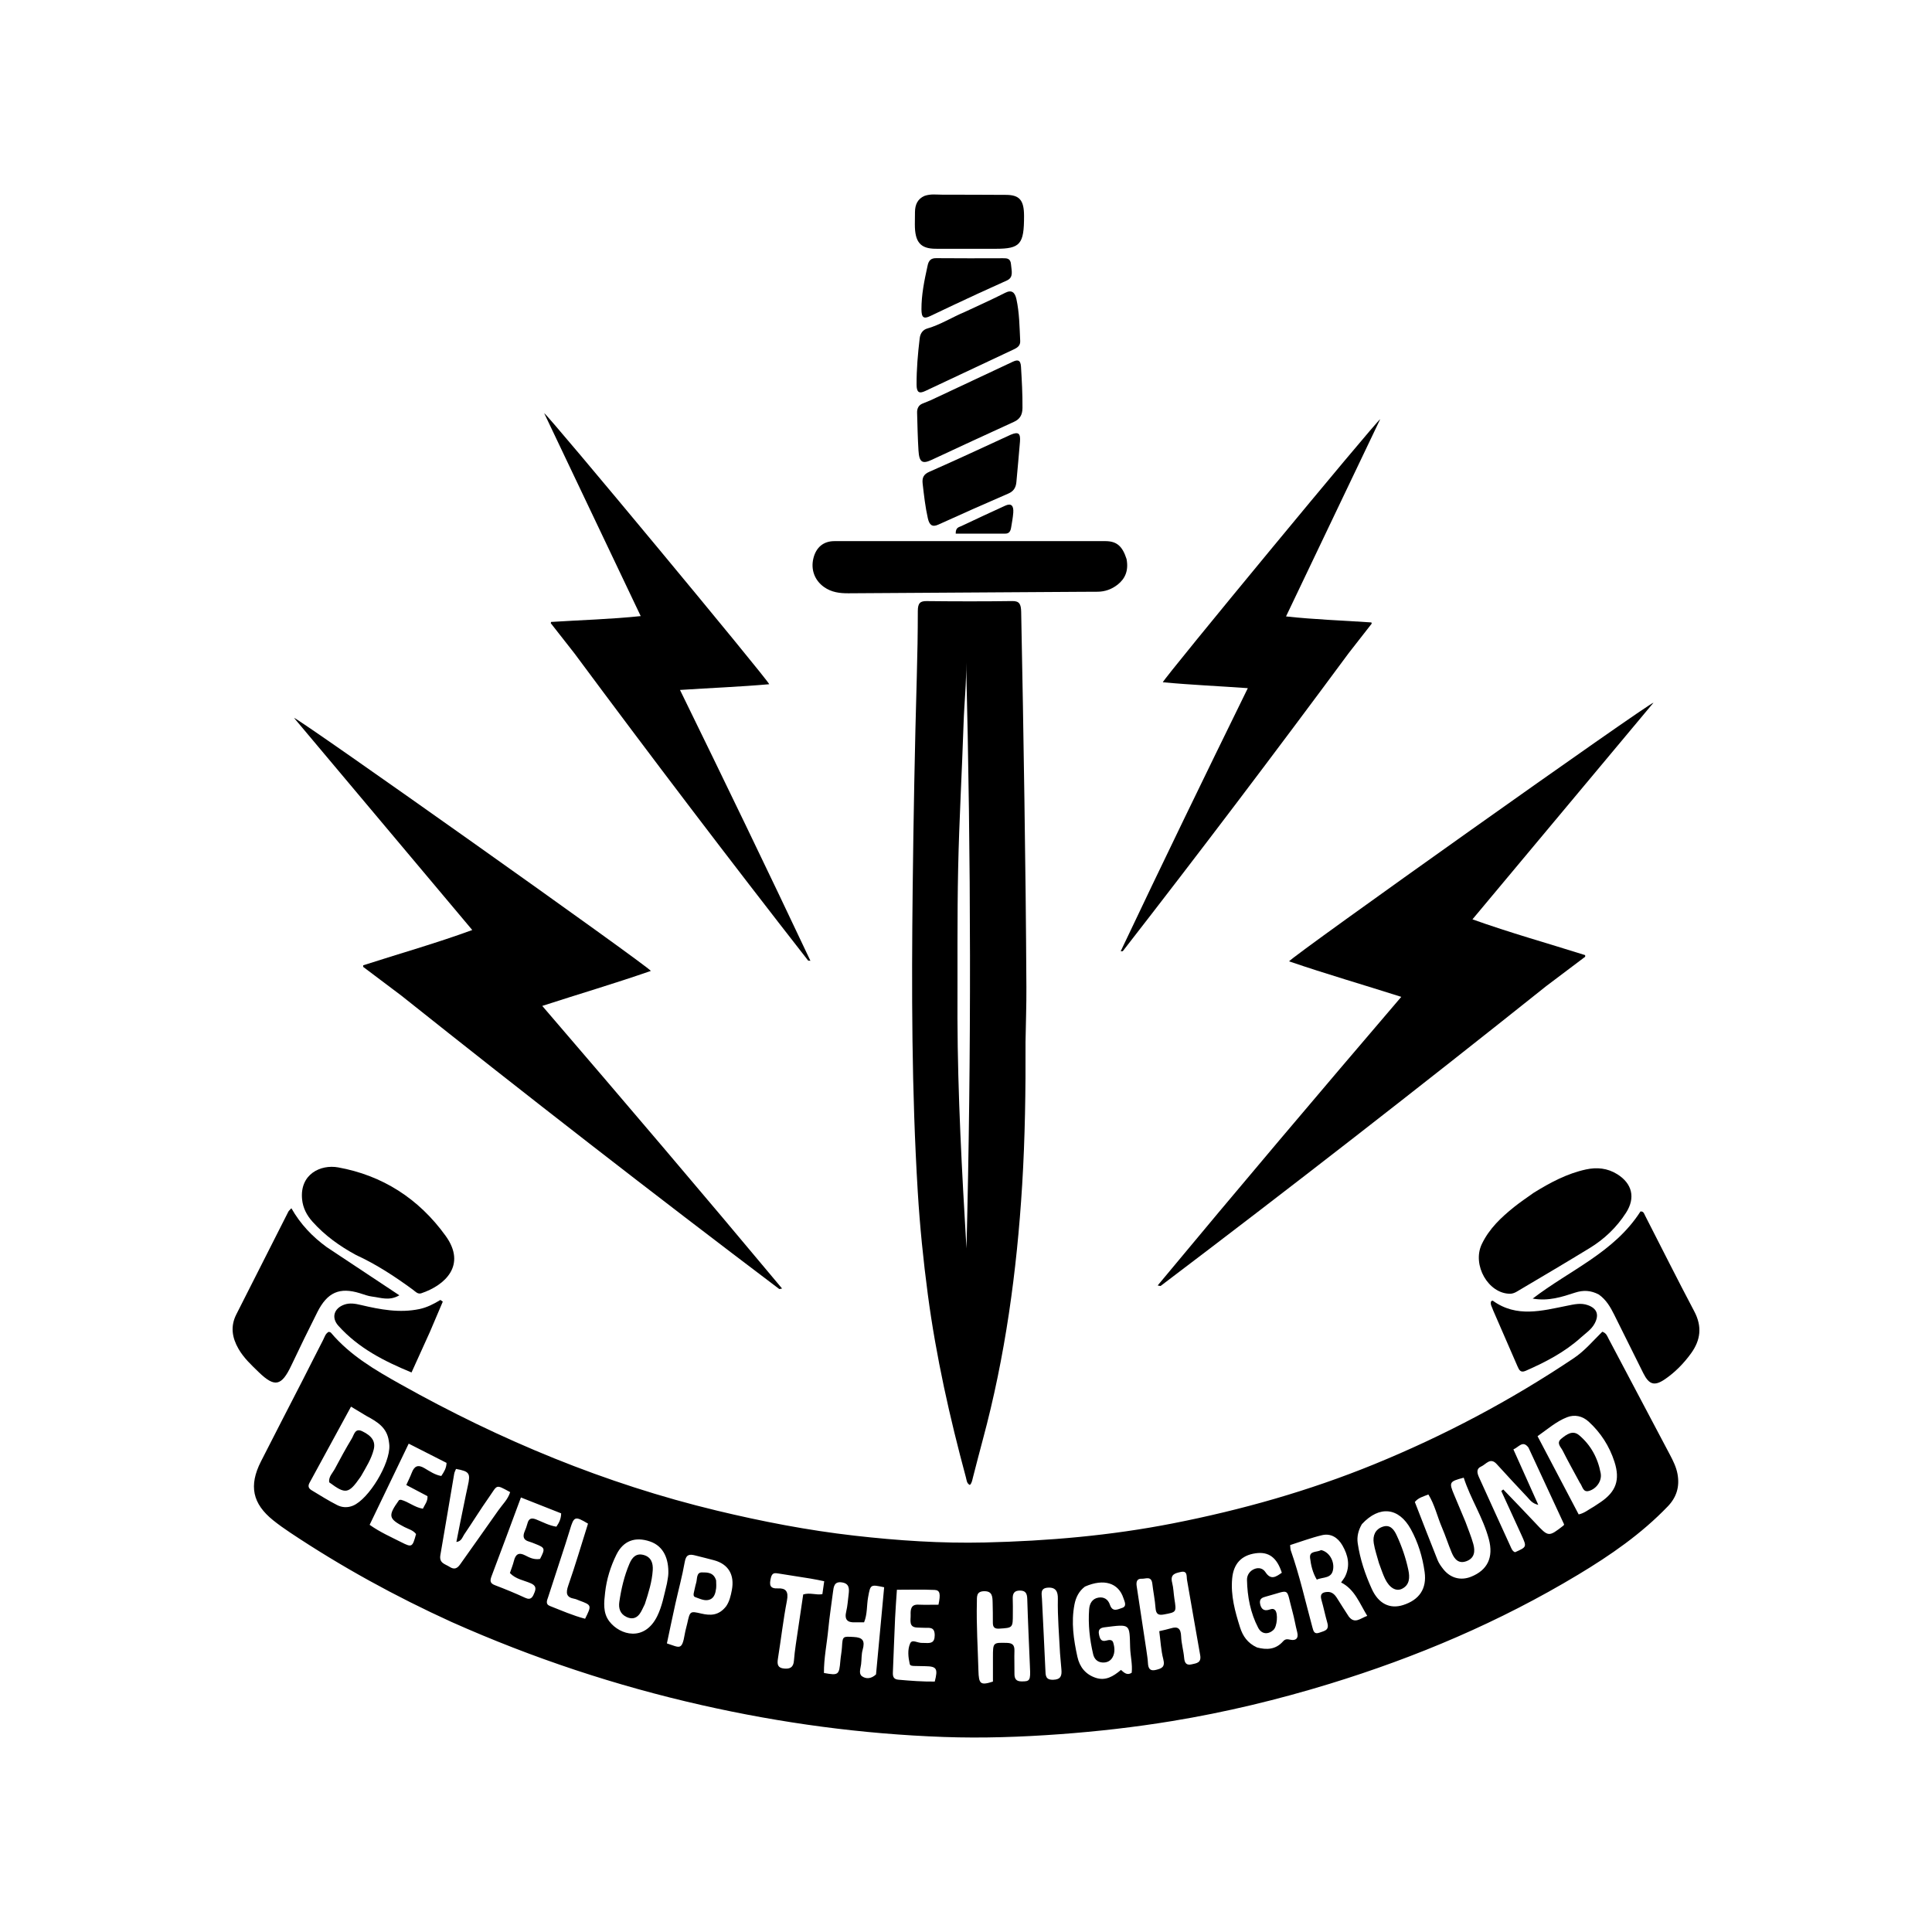 <svg xmlns="http://www.w3.org/2000/svg" viewBox="0 0 500 500">
  <g transform="matrix(1, 0, 0, 1, -149, -57.679)">
    <title>Layer 1</title>
    <g>
      <path d="m265.894,477.462c-14.578,-6.642 -28.485,-14.271 -41.785,-23.138c-1.501,-1.001 -2.983,-2.047 -4.397,-3.181c-5.372,-4.31 -6.36,-8.961 -3.191,-15.215c3.543,-6.991 7.158,-13.94 10.73,-20.915c1.804,-3.522 3.567,-7.068 5.386,-10.581c0.38,-0.734 0.588,-1.638 1.443,-2.078c0.179,0.069 0.441,0.084 0.566,0.231c4.999,5.914 11.43,9.645 17.91,13.281c25.984,14.58 53.152,25.821 81.843,32.728c11.789,2.838 23.662,5.135 35.697,6.507c11.239,1.281 22.498,2.034 33.788,1.771c16.308,-0.379 32.524,-1.782 48.613,-4.935c17.819,-3.492 35.24,-8.406 52.148,-15.311c18.048,-7.371 35.294,-16.487 51.663,-27.461c2.823,-1.893 5.033,-4.55 7.365,-6.835c1.058,0.347 1.283,1.16 1.636,1.827c5.3,10.004 10.588,20.014 15.875,30.025c0.835,1.58 1.637,3.207 1.959,4.984c0.586,3.228 -0.231,5.98 -2.509,8.352c-6.879,7.165 -14.875,12.664 -23.181,17.665c-20.344,12.249 -41.919,21.385 -64.344,28.264c-13.394,4.108 -26.976,7.374 -40.766,9.641c-9.627,1.583 -19.284,2.685 -29.009,3.395c-10.036,0.733 -20.071,1.081 -30.101,0.722c-21.101,-0.756 -41.965,-3.566 -62.649,-8.245c-22.162,-5.014 -43.656,-12.124 -64.689,-21.5m278.67,-45.158c-1.498,-1.978 -2.477,-0.11 -3.898,0.478c2.145,4.782 4.214,9.393 6.44,14.357c-1.599,-0.373 -2.146,-1.267 -2.81,-1.976c-2.661,-2.841 -5.334,-5.671 -7.94,-8.569c-1.676,-1.864 -2.781,0.076 -4.046,0.623c-1.294,0.56 -1.048,1.676 -0.546,2.778c2.709,5.944 5.394,11.9 8.12,17.835c0.276,0.6 0.513,1.325 1.215,1.562c3.044,-1.359 3.051,-1.363 1.704,-4.34c-1.025,-2.267 -2.07,-4.524 -3.106,-6.785c-0.722,-1.574 -1.444,-3.148 -2.166,-4.723c0.172,-0.13 0.343,-0.26 0.515,-0.39c2.764,2.888 5.553,5.749 8.286,8.67c3.422,3.659 3.403,3.681 7.33,0.638c0.05,-0.039 0.061,-0.136 0.122,-0.284c-3.007,-6.496 -6.036,-13.041 -9.22,-19.875m-300.708,-8.165c-1.322,-0.797 -2.644,-1.595 -4.014,-2.421c-3.661,6.73 -7.19,13.24 -10.748,19.732c-0.519,0.947 -0.12,1.504 0.579,1.925c2.179,1.312 4.336,2.68 6.592,3.824c1.259,0.639 2.688,0.728 4.084,0.148c4.104,-1.707 9.67,-10.922 9.409,-15.628c-0.022,-0.389 -0.086,-0.777 -0.143,-1.163c-0.498,-3.397 -2.916,-4.896 -5.758,-6.418m317.69,23.414c0.564,-0.374 1.131,-0.742 1.692,-1.122c3.959,-2.685 5.1,-5.733 3.58,-10.442c-1.316,-4.076 -3.589,-7.574 -6.672,-10.385c-1.61,-1.469 -3.634,-1.913 -5.62,-1.134c-2.77,1.088 -5.05,3.103 -7.612,4.899c3.621,6.886 7.137,13.572 10.643,20.24c1.496,-0.312 2.537,-1.25 3.988,-2.055m-63.482,28.496c1.576,2.014 2.989,0.435 4.777,-0.181c-2.012,-3.285 -3.251,-6.872 -6.767,-8.647c0.454,-0.67 0.809,-1.08 1.042,-1.557c1.383,-2.827 0.748,-5.51 -0.7,-8.029c-1.179,-2.051 -3.02,-3.183 -5.26,-2.655c-2.781,0.656 -5.485,1.681 -8.274,2.563c0.071,0.615 0.047,1.022 0.169,1.371c2.276,6.48 3.779,13.207 5.575,19.839c0.296,1.093 0.489,1.977 1.889,1.443c1.189,-0.453 2.571,-0.537 1.99,-2.559c-0.56,-1.949 -0.958,-3.951 -1.519,-5.9c-0.451,-1.564 0.254,-1.988 1.518,-2.062c1.197,-0.07 1.92,0.657 2.522,1.612c0.947,1.502 1.89,3.006 3.038,4.761m3.385,-23.913c-0.881,1.519 -1.336,3.161 -1.074,4.941c0.61,4.143 1.936,8.056 3.637,11.812c1.739,3.838 4.683,5.281 8.127,4.174c4.178,-1.342 6.156,-4.222 5.55,-8.565c-0.545,-3.9 -1.688,-7.655 -3.576,-11.074c-3.1,-5.615 -8.114,-6.214 -12.664,-1.288m-71.659,16.15c-1.527,1.147 -2.356,2.727 -2.727,4.668c-0.875,4.574 -0.213,9.047 0.76,13.484c0.593,2.702 2.139,4.58 4.71,5.45c2.578,0.873 4.575,-0.35 6.574,-2.031c0.807,0.723 1.62,1.511 2.775,0.729c0.237,-2.178 -0.335,-4.327 -0.403,-6.501c-0.194,-6.221 0.203,-6.123 -6.671,-5.252c-1.067,0.135 -1.65,0.576 -1.392,1.83c0.225,1.098 0.536,1.979 1.892,1.599c0.633,-0.177 1.521,-0.323 1.77,0.46c0.4,1.257 0.53,2.656 -0.151,3.872c-0.568,1.014 -1.527,1.42 -2.659,1.338c-1.294,-0.094 -2.08,-0.934 -2.363,-2.137c-0.898,-3.821 -1.329,-7.718 -1.034,-11.653c0.11,-1.468 0.802,-2.72 2.38,-2.995c1.453,-0.254 2.526,0.448 2.99,1.834c0.686,2.053 2.113,1.146 3.123,0.843c1.374,-0.413 0.672,-1.659 0.375,-2.562c-1.287,-3.917 -5.035,-5.126 -9.948,-2.975m44.517,15.754c2.494,0.667 4.845,0.577 6.744,-1.575c0.591,-0.67 1.113,-0.591 1.927,-0.419c1.258,0.267 2.184,-0.264 1.728,-2.004c-0.455,-1.735 -0.733,-3.524 -1.212,-5.25c-1.792,-6.465 -0.292,-5.684 -6.751,-3.955c-0.998,0.267 -1.925,0.532 -1.625,1.965c0.273,1.299 0.986,1.859 2.255,1.49c0.55,-0.16 1.116,-0.461 1.643,0.125c0.768,0.855 0.508,4.166 -0.418,5.055c-1.319,1.269 -3.069,1.217 -3.977,-0.515c-2.001,-3.819 -2.811,-8.053 -2.903,-12.397c-0.027,-1.28 0.763,-2.401 2.001,-2.859c1.073,-0.397 2.129,-0.138 2.781,0.858c1.437,2.194 2.792,1.141 4.231,0.145c-1.267,-3.944 -3.395,-5.503 -6.751,-5.038c-3.726,0.516 -5.752,2.718 -6.1,6.546c-0.402,4.419 0.749,8.554 2.044,12.645c0.701,2.214 1.936,4.063 4.382,5.183m-28.62,0.753c0.139,1.085 0.349,2.167 0.398,3.257c0.068,1.493 0.583,2.179 2.081,1.795c1.418,-0.363 2.437,-0.677 1.888,-2.781c-0.599,-2.294 -0.704,-4.735 -1.041,-7.237c1.153,-0.279 2.086,-0.458 2.994,-0.735c1.752,-0.536 2.588,-0.045 2.665,2.065c0.067,1.864 0.624,3.702 0.781,5.569c0.122,1.453 0.663,1.984 1.99,1.678c1.243,-0.287 2.523,-0.382 2.154,-2.417c-1.171,-6.465 -2.243,-12.949 -3.398,-19.417c-0.167,-0.933 0.181,-2.474 -1.616,-2.066c-1.436,0.326 -2.801,0.568 -2.229,2.797c0.345,1.347 0.364,2.786 0.582,4.175c0.542,3.451 0.548,3.416 -2.689,4.022c-1.334,0.25 -2.078,0.03 -2.196,-1.656c-0.148,-2.106 -0.591,-4.187 -0.833,-6.288c-0.243,-2.113 -1.714,-1.234 -2.74,-1.295c-1.208,-0.072 -1.48,0.776 -1.312,1.889c0.817,5.412 1.632,10.823 2.521,16.646m-69.975,6.223c0.703,-7.53 1.405,-15.06 2.104,-22.552c-3.574,-0.757 -3.54,-0.75 -4.149,2.555c-0.393,2.131 -0.166,4.376 -1.047,6.519c-0.797,0 -1.594,-0.022 -2.39,0.004c-1.899,0.064 -2.753,-0.671 -2.222,-2.848c0.348,-1.428 0.423,-2.931 0.615,-4.402c0.198,-1.521 0.145,-2.805 -1.74,-3.087c-1.997,-0.299 -2.134,1.1 -2.319,2.562c-0.403,3.178 -0.9,6.346 -1.204,9.535c-0.361,3.787 -1.16,7.535 -1.126,11.348c3.767,0.678 3.939,0.533 4.249,-3.176c0.098,-1.168 0.343,-2.323 0.412,-3.491c0.173,-2.93 0.212,-2.798 3.046,-2.652c2.345,0.12 2.974,0.977 2.305,3.332c-0.335,1.177 -0.243,2.487 -0.397,3.729c-0.133,1.075 -0.683,2.435 0.22,3.094c0.988,0.721 2.357,0.749 3.642,-0.47m-54.115,-23.514c0.126,-0.851 0.339,-1.699 0.365,-2.553c0.11,-3.652 -1.098,-7.099 -4.753,-8.339c-3.842,-1.303 -6.898,-0.192 -8.677,3.401c-1.521,3.071 -2.55,6.376 -2.931,9.812c-0.281,2.531 -0.628,5.226 1.093,7.471c2.755,3.592 9.106,5.333 12.4,-1.363c1.246,-2.532 1.747,-5.316 2.505,-8.428m93.951,21.63c-0.242,-5.878 -0.524,-11.754 -0.698,-17.634c-0.043,-1.469 -0.448,-2.167 -1.899,-2.176c-1.5,-0.01 -1.92,0.79 -1.856,2.216c0.057,1.255 0.024,2.515 0.025,3.773c0.003,3.68 -0.001,3.643 -3.52,3.863c-1.136,0.071 -1.661,-0.297 -1.652,-1.536c0.011,-1.729 -0.01,-3.459 -0.057,-5.187c-0.042,-1.536 -0.043,-2.996 -2.188,-2.963c-2.114,0.033 -1.857,1.469 -1.892,2.894c-0.144,5.898 0.245,11.779 0.404,17.668c0.094,3.463 0.518,3.862 3.755,2.829c0,-2.119 -0.002,-4.223 0.001,-6.328c0.005,-3.81 0.026,-3.774 3.586,-3.689c1.388,0.033 2.029,0.49 1.977,2.043c-0.065,1.962 0.029,3.93 0.005,5.895c-0.016,1.335 0.418,2.013 1.797,2.029c2.19,0.026 2.398,-0.197 2.211,-3.698m112.716,-37.591c0.687,1.907 1.49,3.777 2.027,5.73c0.514,1.87 0.341,3.647 -1.754,4.439c-2.006,0.758 -3.101,-0.452 -3.822,-2.169c-0.904,-2.151 -1.617,-4.394 -2.536,-6.538c-1.208,-2.817 -1.88,-5.904 -3.51,-8.547c-1.338,0.533 -2.571,0.813 -3.511,1.94c1.964,5.035 3.891,10.043 5.884,15.021c0.341,0.852 0.904,1.631 1.469,2.35c1.83,2.332 4.511,3.045 7.179,1.983c4.266,-1.699 5.888,-5.003 4.619,-9.744c-1.504,-5.623 -4.743,-10.431 -6.498,-15.898c-3.747,0.987 -3.848,1.181 -2.484,4.425c0.935,2.225 1.875,4.449 2.939,7.008m-191.336,21.839c0.855,-1.239 1.188,-2.71 1.467,-4.158c0.768,-3.987 -0.903,-6.745 -4.603,-7.747c-1.639,-0.444 -3.289,-0.843 -4.935,-1.257c-1.375,-0.345 -2.298,-0.286 -2.64,1.665c-0.648,3.689 -1.645,7.308 -2.457,10.966c-0.752,3.385 -1.452,6.784 -2.169,10.149c3.278,1.025 3.882,2 4.635,-2.471c0.155,-0.922 0.438,-1.819 0.64,-2.732c0.698,-3.154 0.704,-3.203 3.623,-2.522c2.356,0.55 4.532,0.557 6.438,-1.893m-67.794,-26.705c0.304,-1.453 0.587,-2.911 0.917,-4.357c0.768,-3.366 0.467,-3.835 -3.037,-4.475c-0.154,0.4 -0.394,0.81 -0.469,1.251c-1.2,7.007 -2.356,14.023 -3.576,21.026c-0.372,2.138 1.214,2.308 2.371,3.057c1.22,0.79 1.98,0.457 2.766,-0.664c3.268,-4.659 6.601,-9.266 9.854,-13.937c1.067,-1.531 2.49,-2.834 3.069,-4.73c-3.901,-2.112 -3.189,-1.929 -5.502,1.353c-2.212,3.14 -4.232,6.433 -6.398,9.611c-0.474,0.696 -0.681,1.77 -2.02,1.937c0.653,-3.32 1.28,-6.507 2.025,-10.073m-16.362,-0.847c1.929,0.503 3.522,1.968 5.667,2.312c0.489,-1.051 1.284,-1.905 1.195,-3.249c-1.814,-0.955 -3.572,-1.881 -5.487,-2.889c0.538,-1.194 1.027,-2.15 1.408,-3.154c0.661,-1.741 1.595,-2.198 3.24,-1.232c1.391,0.816 2.767,1.782 4.406,2.055c0.701,-1.042 1.323,-1.995 1.362,-3.393c-3.225,-1.639 -6.459,-3.283 -9.793,-4.978c-3.429,7.125 -6.748,14.02 -10.111,21.008c2.69,1.91 5.492,3.13 8.211,4.51c2.743,1.392 2.874,1.293 3.802,-2.124c-0.774,-1.01 -1.977,-1.277 -3.019,-1.817c-4.151,-2.15 -4.308,-2.879 -1.401,-6.942c0.041,-0.057 0.127,-0.077 0.521,-0.107m134.993,37.047c0.221,0.003 0.443,-0.002 0.664,0.009c1.339,0.066 2.465,0.064 2.468,-1.993c0.003,-2.136 -1.243,-1.926 -2.515,-1.929c-0.664,-0.002 -1.327,-0.048 -1.991,-0.067c-2.291,-0.064 -1.674,-1.901 -1.723,-3.276c-0.05,-1.419 0.094,-2.721 1.952,-2.649c1.751,0.068 3.505,0.015 5.249,0.015c0.596,-2.813 0.41,-3.763 -1.014,-3.826c-3.209,-0.142 -6.428,-0.045 -9.743,-0.045c-0.161,2.472 -0.356,4.882 -0.467,7.297c-0.215,4.7 -0.378,9.403 -0.575,14.104c-0.045,1.084 0.198,1.765 1.411,1.875c3.145,0.286 6.288,0.52 9.428,0.484c0.868,-3.359 0.503,-3.936 -2.447,-3.98c-0.959,-0.014 -1.918,-0.021 -2.876,-0.058c-0.441,-0.017 -1.046,-0.032 -1.154,-0.515c-0.395,-1.77 -0.605,-3.688 0.103,-5.305c0.529,-1.209 1.868,-0.075 3.23,-0.14m-99.009,-21.737c1.382,-2.687 1.319,-2.897 -1.185,-3.882c-0.554,-0.218 -1.104,-0.459 -1.673,-0.615c-1.433,-0.392 -1.687,-1.298 -1.118,-2.647c0.272,-0.643 0.531,-1.303 0.701,-1.982c0.361,-1.44 1.114,-1.561 2.324,-1.078c1.701,0.679 3.347,1.592 5.183,1.852c0.72,-1.047 1.219,-2.065 1.231,-3.45c-3.479,-1.374 -6.97,-2.752 -10.407,-4.109c-2.599,6.987 -5.074,13.71 -7.614,20.405c-0.461,1.214 -0.34,1.832 0.892,2.301c2.64,1.006 5.262,2.079 7.832,3.269c1.551,0.719 1.971,-0.288 2.423,-1.431c0.451,-1.141 0.226,-1.797 -0.978,-2.327c-1.801,-0.794 -3.871,-1.04 -5.41,-2.662c0.363,-1.081 0.779,-2.094 1.04,-3.15c0.445,-1.801 1.315,-2.238 2.918,-1.414c1.113,0.572 2.268,1.172 3.84,0.919m70.009,5.083c-2.758,-0.436 -5.517,-0.872 -8.275,-1.31c-0.909,-0.144 -1.659,-0.283 -1.988,1.098c-0.438,1.839 -0.32,2.852 1.811,2.754c1.998,-0.092 2.813,0.725 2.343,3.159c-0.96,4.972 -1.532,10.027 -2.335,15.034c-0.239,1.491 -0.042,2.39 1.584,2.546c1.495,0.144 2.426,-0.262 2.56,-2.025c0.106,-1.4 0.282,-2.796 0.483,-4.184c0.632,-4.37 1.291,-8.737 1.919,-12.963c1.802,-0.54 3.325,0.215 4.96,-0.08c0.16,-1.126 0.309,-2.174 0.475,-3.34c-1.16,-0.245 -2.158,-0.457 -3.536,-0.689m-63.461,-8.866c-1.474,4.529 -2.945,9.059 -4.425,13.586c-0.292,0.893 -0.815,1.885 0.431,2.372c3.023,1.183 6.008,2.508 9.111,3.303c1.732,-3.486 1.716,-3.531 -1.501,-4.711c-0.418,-0.153 -0.826,-0.374 -1.257,-0.45c-2.101,-0.373 -2.301,-1.428 -1.584,-3.484c1.841,-5.282 3.422,-10.668 5.093,-15.968c-3.39,-2.026 -3.642,-1.923 -4.706,1.645c-0.335,1.123 -0.712,2.231 -1.161,3.708m128.024,28.205c-0.229,-4.701 -0.653,-9.391 -0.561,-14.108c0.035,-1.766 -0.462,-3.012 -2.556,-2.885c-2.095,0.127 -1.616,1.628 -1.56,2.87c0.275,6.105 0.633,12.206 0.883,18.312c0.063,1.539 -0.003,2.72 2.053,2.658c1.91,-0.058 2.249,-1.02 2.101,-2.666c-0.112,-1.247 -0.222,-2.495 -0.359,-4.179z" style="fill: #000000;"/>
      <path d="m233.59,380.459c6.24,4.144 12.349,8.193 18.76,12.443c-2.599,1.524 -4.829,0.591 -7.008,0.335c-1.086,-0.128 -2.146,-0.547 -3.207,-0.875c-5.238,-1.618 -8.407,-0.258 -11.002,4.89c-2.303,4.569 -4.547,9.174 -6.738,13.805c-2.531,5.348 -4.282,5.765 -8.45,1.72c-1.904,-1.847 -3.868,-3.657 -5.236,-6.047c-1.647,-2.875 -2.121,-5.796 -0.542,-8.903c4.494,-8.848 8.963,-17.711 13.452,-26.562c0.126,-0.249 0.372,-0.428 0.79,-0.893c2.37,4.155 5.442,7.364 9.182,10.088z" style="fill: #000000;"/>
      <path d="m562.765,392.696c-2.089,-1.103 -4.022,-1.172 -6.135,-0.485c-3.412,1.109 -6.864,2.267 -10.97,1.542c9.709,-7.448 21.081,-11.919 27.895,-22.55c0.812,-0.066 0.938,0.575 1.167,1.021c4.246,8.275 8.4,16.605 12.747,24.819c2.097,3.963 1.65,7.472 -0.845,10.908c-1.91,2.631 -4.157,4.91 -6.781,6.695c-2.673,1.819 -4.07,1.376 -5.544,-1.559c-2.539,-5.057 -5.025,-10.144 -7.562,-15.202c-0.976,-1.946 -2.049,-3.831 -3.972,-5.19z" style="fill: #000000;"/>
      <path d="m545.898,366.384c4.36,-2.704 8.713,-5.007 13.542,-6.051c2.823,-0.61 5.564,-0.364 8.123,1.241c3.822,2.398 4.757,6.056 2.266,9.946c-2.44,3.811 -5.649,6.852 -9.402,9.147c-6.265,3.833 -12.59,7.556 -18.904,11.297c-0.498,0.295 -1.107,0.529 -1.666,0.534c-5.655,0.048 -9.948,-7.434 -7.372,-12.834c1.925,-4.035 5.035,-6.934 8.349,-9.6c1.586,-1.276 3.281,-2.397 5.064,-3.681z" style="fill: #000000;"/>
      <path d="m241.121,382.461c-4.258,-2.307 -8.031,-5.03 -11.236,-8.597c-1.472,-1.638 -2.482,-3.533 -2.705,-5.801c-0.64,-6.52 4.807,-9.084 9.336,-8.265c11.345,2.052 20.796,7.979 27.818,17.725c5.481,7.608 -0.186,12.806 -6.309,14.855c-0.915,0.306 -1.531,-0.459 -2.176,-0.932c-4.631,-3.397 -9.4,-6.53 -14.727,-8.985z" style="fill: #000000;"/>
      <path d="m260.265,402.365c-1.598,3.542 -3.133,6.92 -4.762,10.508c-7.098,-2.932 -13.715,-6.282 -18.927,-12.081c-1.902,-2.116 -1.132,-4.529 1.513,-5.473c1.447,-0.516 2.878,-0.25 4.345,0.097c4.968,1.174 9.958,2.116 15.078,1.055c1.962,-0.407 3.731,-1.313 5.461,-2.365c0.207,0.146 0.414,0.291 0.621,0.437c-1.089,2.553 -2.177,5.106 -3.33,7.822z" style="fill: #000000;"/>
      <path d="m535.421,396.78c-0.279,-0.876 -0.827,-1.519 -0.519,-2.342c0.174,-0.061 0.361,-0.192 0.432,-0.141c6.162,4.454 12.718,2.609 19.211,1.31c1.83,-0.366 3.589,-0.816 5.433,-0.14c2.318,0.849 2.928,2.47 1.716,4.733c-0.832,1.555 -2.262,2.459 -3.489,3.57c-4.265,3.862 -9.23,6.421 -14.363,8.675c-1.303,0.572 -1.689,-0.181 -2.125,-1.19c-2.062,-4.778 -4.147,-9.544 -6.297,-14.475z" style="fill: #000000;"/>
      <path d="m242.465,439.643c-0.132,0.206 -0.173,0.271 -0.216,0.334c-3.033,4.341 -3.813,4.474 -8.062,1.315c-0.172,-1.45 0.885,-2.38 1.476,-3.491c1.412,-2.656 2.851,-5.301 4.402,-7.866c0.582,-0.963 0.808,-2.758 2.689,-1.85c2.491,1.203 3.488,2.638 2.961,4.735c-0.616,2.45 -1.953,4.535 -3.248,6.823z" style="fill: #000000;"/>
      <path d="m557.853,441.404c-1.544,-2.868 -3.062,-5.558 -4.445,-8.323c-0.453,-0.906 -1.717,-1.945 -0.353,-3.059c1.356,-1.107 2.95,-2.303 4.601,-0.925c2.991,2.496 4.861,5.878 5.599,9.843c0.375,2.017 -1.119,4.051 -3.024,4.589c-1.593,0.449 -1.638,-1.175 -2.377,-2.124z" style="fill: #000000;"/>
      <path d="m490.907,458.84c1.915,0.414 3.34,2.535 3.134,4.73c-0.259,2.768 -2.625,2.16 -4.254,2.917c-1.067,-1.78 -1.51,-3.71 -1.738,-5.591c-0.234,-1.932 1.717,-1.428 2.858,-2.056z" style="fill: #000000;"/>
      <path d="m505.87,462.21c-0.496,-1.828 -1.07,-3.455 -1.34,-5.138c-0.317,-1.981 0.393,-3.618 2.291,-4.271c1.846,-0.635 2.865,0.554 3.621,2.181c1.342,2.89 2.387,5.902 3.042,9.035c0.395,1.887 0.36,3.858 -1.665,4.847c-1.54,0.752 -3.245,-0.26 -4.367,-2.585c-0.602,-1.247 -1.023,-2.592 -1.581,-4.069z" style="fill: #000000;"/>
      <path d="m315.879,472.827c-0.508,0.98 -0.84,1.882 -1.389,2.595c-0.898,1.166 -2.068,1.343 -3.382,0.711c-1.62,-0.779 -2.068,-2.221 -1.827,-3.879c0.495,-3.408 1.278,-6.751 2.628,-9.907c0.697,-1.63 1.732,-2.752 3.623,-2.254c1.951,0.514 2.519,2.058 2.4,3.936c-0.189,2.989 -1.08,5.817 -2.052,8.798z" style="fill: #000000;"/>
      <path d="m334.33,466.68c0.019,0.826 0.075,1.459 0.001,2.073c-0.144,1.193 -0.476,2.428 -1.6,2.876c-1.292,0.515 -2.569,-0.197 -3.804,-0.615c-0.503,-0.17 -0.476,-0.7 -0.352,-1.194c0.207,-0.827 0.345,-1.676 0.59,-2.488c0.312,-1.03 0.015,-2.717 1.48,-2.716c1.351,0.002 3.041,-0.066 3.686,2.064z" style="fill: #000000;"/>
    </g>
    <g>
      <path d="m414.404,327.35c0.052,12.499 -0.119,24.776 -0.869,37.005c-1.372,22.367 -4.392,44.423 -10.174,65.868c-0.88,3.265 -1.713,6.547 -2.565,9.822c-0.182,0.7 -0.271,1.458 -0.799,1.947c-0.822,-0.407 -0.822,-1.238 -1.01,-1.932c-4.194,-15.541 -7.729,-31.272 -9.871,-47.405c-1.169,-8.8 -2.056,-17.631 -2.598,-26.521c-1.591,-26.095 -1.614,-52.226 -1.32,-78.359c0.206,-18.361 0.55,-36.723 1.071,-55.075c0.16,-5.636 0.261,-11.269 0.262,-16.903c0,-2.078 0.659,-2.572 2.291,-2.555c7.385,0.078 14.771,0.096 22.155,-0.009c1.851,-0.026 2.262,0.803 2.304,2.807c0.336,16.225 0.595,32.45 0.84,48.678c0.244,16.154 0.424,32.308 0.51,48.464c0.025,4.646 -0.145,9.294 -0.226,14.169m-17.615,-6.177c0.07,19.907 1.156,39.755 2.333,59.595c1.295,-50.554 1.168,-101.096 -0.094,-151.636c0.114,5.268 -0.482,10.497 -0.653,15.744c-0.408,12.476 -1.14,24.941 -1.403,37.42c-0.27,12.8 -0.138,25.613 -0.182,38.877z" style="fill: #000000;"/>
      <path d="m440.553,202.366c0.562,2.986 -0.361,5.082 -2.316,6.618c-1.546,1.214 -3.273,1.812 -5.135,1.834c-1.49,0.018 -2.981,0.011 -4.471,0.021c-20.019,0.127 -40.039,0.256 -60.058,0.382c-2.224,0.014 -4.394,-0.238 -6.357,-1.65c-2.384,-1.714 -3.414,-4.469 -2.719,-7.364c0.687,-2.86 2.601,-4.481 5.428,-4.483c19.309,-0.012 38.619,-0.007 57.928,-0.008c4.082,-0 8.164,-0.014 12.246,0.007c2.89,0.015 4.379,1.267 5.453,4.643z" style="fill: #000000;"/>
      <path d="m389.818,161.281c7.174,-3.363 14.21,-6.655 21.241,-9.961c1.133,-0.533 2.061,-0.679 2.173,1.236c0.209,3.57 0.419,7.136 0.384,10.721c-0.018,1.867 -0.742,2.907 -2.196,3.569c-7.12,3.244 -14.224,6.539 -21.322,9.851c-2.391,1.116 -3.209,0.627 -3.395,-2.426c-0.199,-3.263 -0.272,-6.538 -0.359,-9.809c-0.029,-1.084 0.416,-1.907 1.315,-2.298c0.667,-0.29 1.345,-0.546 2.158,-0.884z" style="fill: #000000;"/>
      <path d="m398.753,138.379c3.564,-1.667 7.012,-3.205 10.394,-4.924c1.644,-0.836 2.505,-0.166 2.897,1.617c0.782,3.553 0.804,7.221 0.984,10.856c0.063,1.265 -0.822,1.777 -1.704,2.19c-7.626,3.577 -15.25,7.162 -22.872,10.753c-1.584,0.746 -2.233,0.363 -2.242,-1.614c-0.018,-4.034 0.328,-8.048 0.807,-12.039c0.158,-1.318 0.866,-2.212 1.982,-2.53c3.353,-0.957 6.386,-2.904 9.755,-4.309z" style="fill: #000000;"/>
      <path d="m388.24,108.383c1.617,-0.571 3.115,-0.318 4.595,-0.321c5.502,-0.011 11.004,0.034 16.505,0.051c3.501,0.011 4.674,1.363 4.683,5.422c0.017,7.367 -0.975,8.523 -7.34,8.529c-5.178,0.005 -10.357,0.017 -15.535,-0.005c-3.952,-0.017 -5.391,-1.724 -5.384,-6.313c0.002,-1.066 0.016,-2.132 0.031,-3.199c0.027,-1.933 0.691,-3.376 2.444,-4.165z" style="fill: #000000;"/>
      <path d="m410.588,170.179c1.982,-0.827 2.554,-0.372 2.378,1.824c-0.279,3.481 -0.618,6.956 -0.926,10.434c-0.135,1.522 -0.802,2.419 -2.055,2.962c-6.069,2.631 -12.126,5.302 -18.156,8.054c-1.583,0.723 -2.315,0.081 -2.705,-1.641c-0.668,-2.947 -0.996,-5.965 -1.347,-8.978c-0.183,-1.569 0.311,-2.429 1.688,-3.035c7.027,-3.092 14.002,-6.344 21.123,-9.621z" style="fill: #000000;"/>
      <path d="m389.031,126.575c0.286,-1.632 1.033,-2.093 2.268,-2.081c5.759,0.056 11.518,0.031 17.277,0.017c1.026,-0.003 1.964,0.008 2.076,1.637c0.106,1.549 0.751,3.275 -1.045,4.109c-2.646,1.228 -5.315,2.385 -7.961,3.614c-3.968,1.843 -7.93,3.701 -11.881,5.594c-1.685,0.808 -2.284,0.463 -2.293,-1.706c-0.016,-3.755 0.72,-7.388 1.558,-11.184z" style="fill: #000000;"/>
      <path d="m409.145,195.783c-4.375,0.004 -8.591,0.004 -12.808,0.004c-0.041,-1.622 0.844,-1.668 1.433,-1.948c3.776,-1.796 7.569,-3.546 11.364,-5.286c1.524,-0.699 2.247,-0.087 2.098,1.83c-0.1,1.282 -0.344,2.549 -0.553,3.817c-0.145,0.88 -0.461,1.602 -1.533,1.582z" style="fill: #000000;"/>
    </g>
    <g id="svg_12" transform="rotate(22.628, 516.5, 316.5)">
      <path id="svg_11" d="m545.265,300.577c-20.338,37.012 -41.058,73.672 -62.257,110.021c-0.053,0.091 -0.266,0.075 -0.762,0.195c9.599,-31.258 19.433,-62.17 29.454,-93.198c-10.088,0.873 -20.179,2.022 -30.337,2.691c0.188,-1.502 60.172,-97.472 61.298,-98.081c-7.211,23.217 -14.39,46.328 -21.676,69.786c10.262,-0.516 20.36,-1.774 30.48,-2.673c0.057,0.127 0.115,0.254 0.172,0.381c-2.109,3.601 -4.217,7.203 -6.372,10.876z" style="fill: #000000;"/>
    </g>
    <g id="svg_14" transform="rotate(9.423, 475.5, 235.5)">
      <path id="svg_13" d="m496.312,223.102c-14.715,28.819 -29.707,57.365 -45.045,85.668c-0.038,0.071 -0.193,0.058 -0.551,0.152c6.946,-24.339 14.061,-48.409 21.311,-72.568c-7.299,0.68 -14.6,1.574 -21.95,2.095c0.136,-1.169 43.537,-75.896 44.351,-76.37c-5.218,18.078 -10.412,36.073 -15.684,54.339c7.425,-0.402 14.732,-1.382 22.053,-2.081c0.042,0.099 0.083,0.198 0.125,0.297c-1.526,2.804 -3.051,5.609 -4.61,8.469z" style="fill: #000000;"/>
    </g>
    <g transform="rotate(-23, 284.739, 318.882)">
      <g transform="matrix(-0.217, 0, 0, 0.236, 325.875, 241.765)" id="svg_16">
        <path stroke-width=" 1px" d="m318.442,260.116c-90.859,154.095 -183.426,306.729 -278.13,458.065c-0.237,0.379 -1.189,0.31 -3.403,0.814c42.885,-130.141 86.818,-258.842 131.584,-388.022c-45.068,3.636 -90.15,8.416 -135.53,11.203c0.838,-6.251 268.815,-405.821 273.846,-408.351c-32.217,96.661 -64.287,192.884 -96.838,290.55c45.846,-2.15 90.959,-7.388 136.167,-11.129c0.257,0.53 0.514,1.059 0.77,1.588c-9.42,14.995 -18.839,29.989 -28.466,45.282z" style="fill: #000000;"/>
      </g>
    </g>
    <g id="svg_19" transform="rotate(-9, 321.239, 235.882)">
      <g transform="matrix(-0.17, 0, 0, 0.192, 323.594, 269.431)" id="svg_18">
        <path id="svg_17" stroke-width=" 1px" d="m142.382,-240.715c-90.859,154.095 -183.426,306.729 -278.13,458.065c-0.237,0.379 -1.189,0.31 -3.403,0.814c42.885,-130.141 86.818,-258.842 131.584,-388.022c-45.068,3.636 -90.15,8.416 -135.53,11.203c0.838,-6.251 268.815,-405.821 273.846,-408.351c-32.217,96.661 -64.287,192.884 -96.838,290.55c45.846,-2.15 90.959,-7.388 136.167,-11.129c0.257,0.53 0.514,1.059 0.77,1.588c-9.42,14.995 -18.839,29.989 -28.466,45.282z" style="fill: #000000;"/>
      </g>
    </g>
  </g>
</svg>